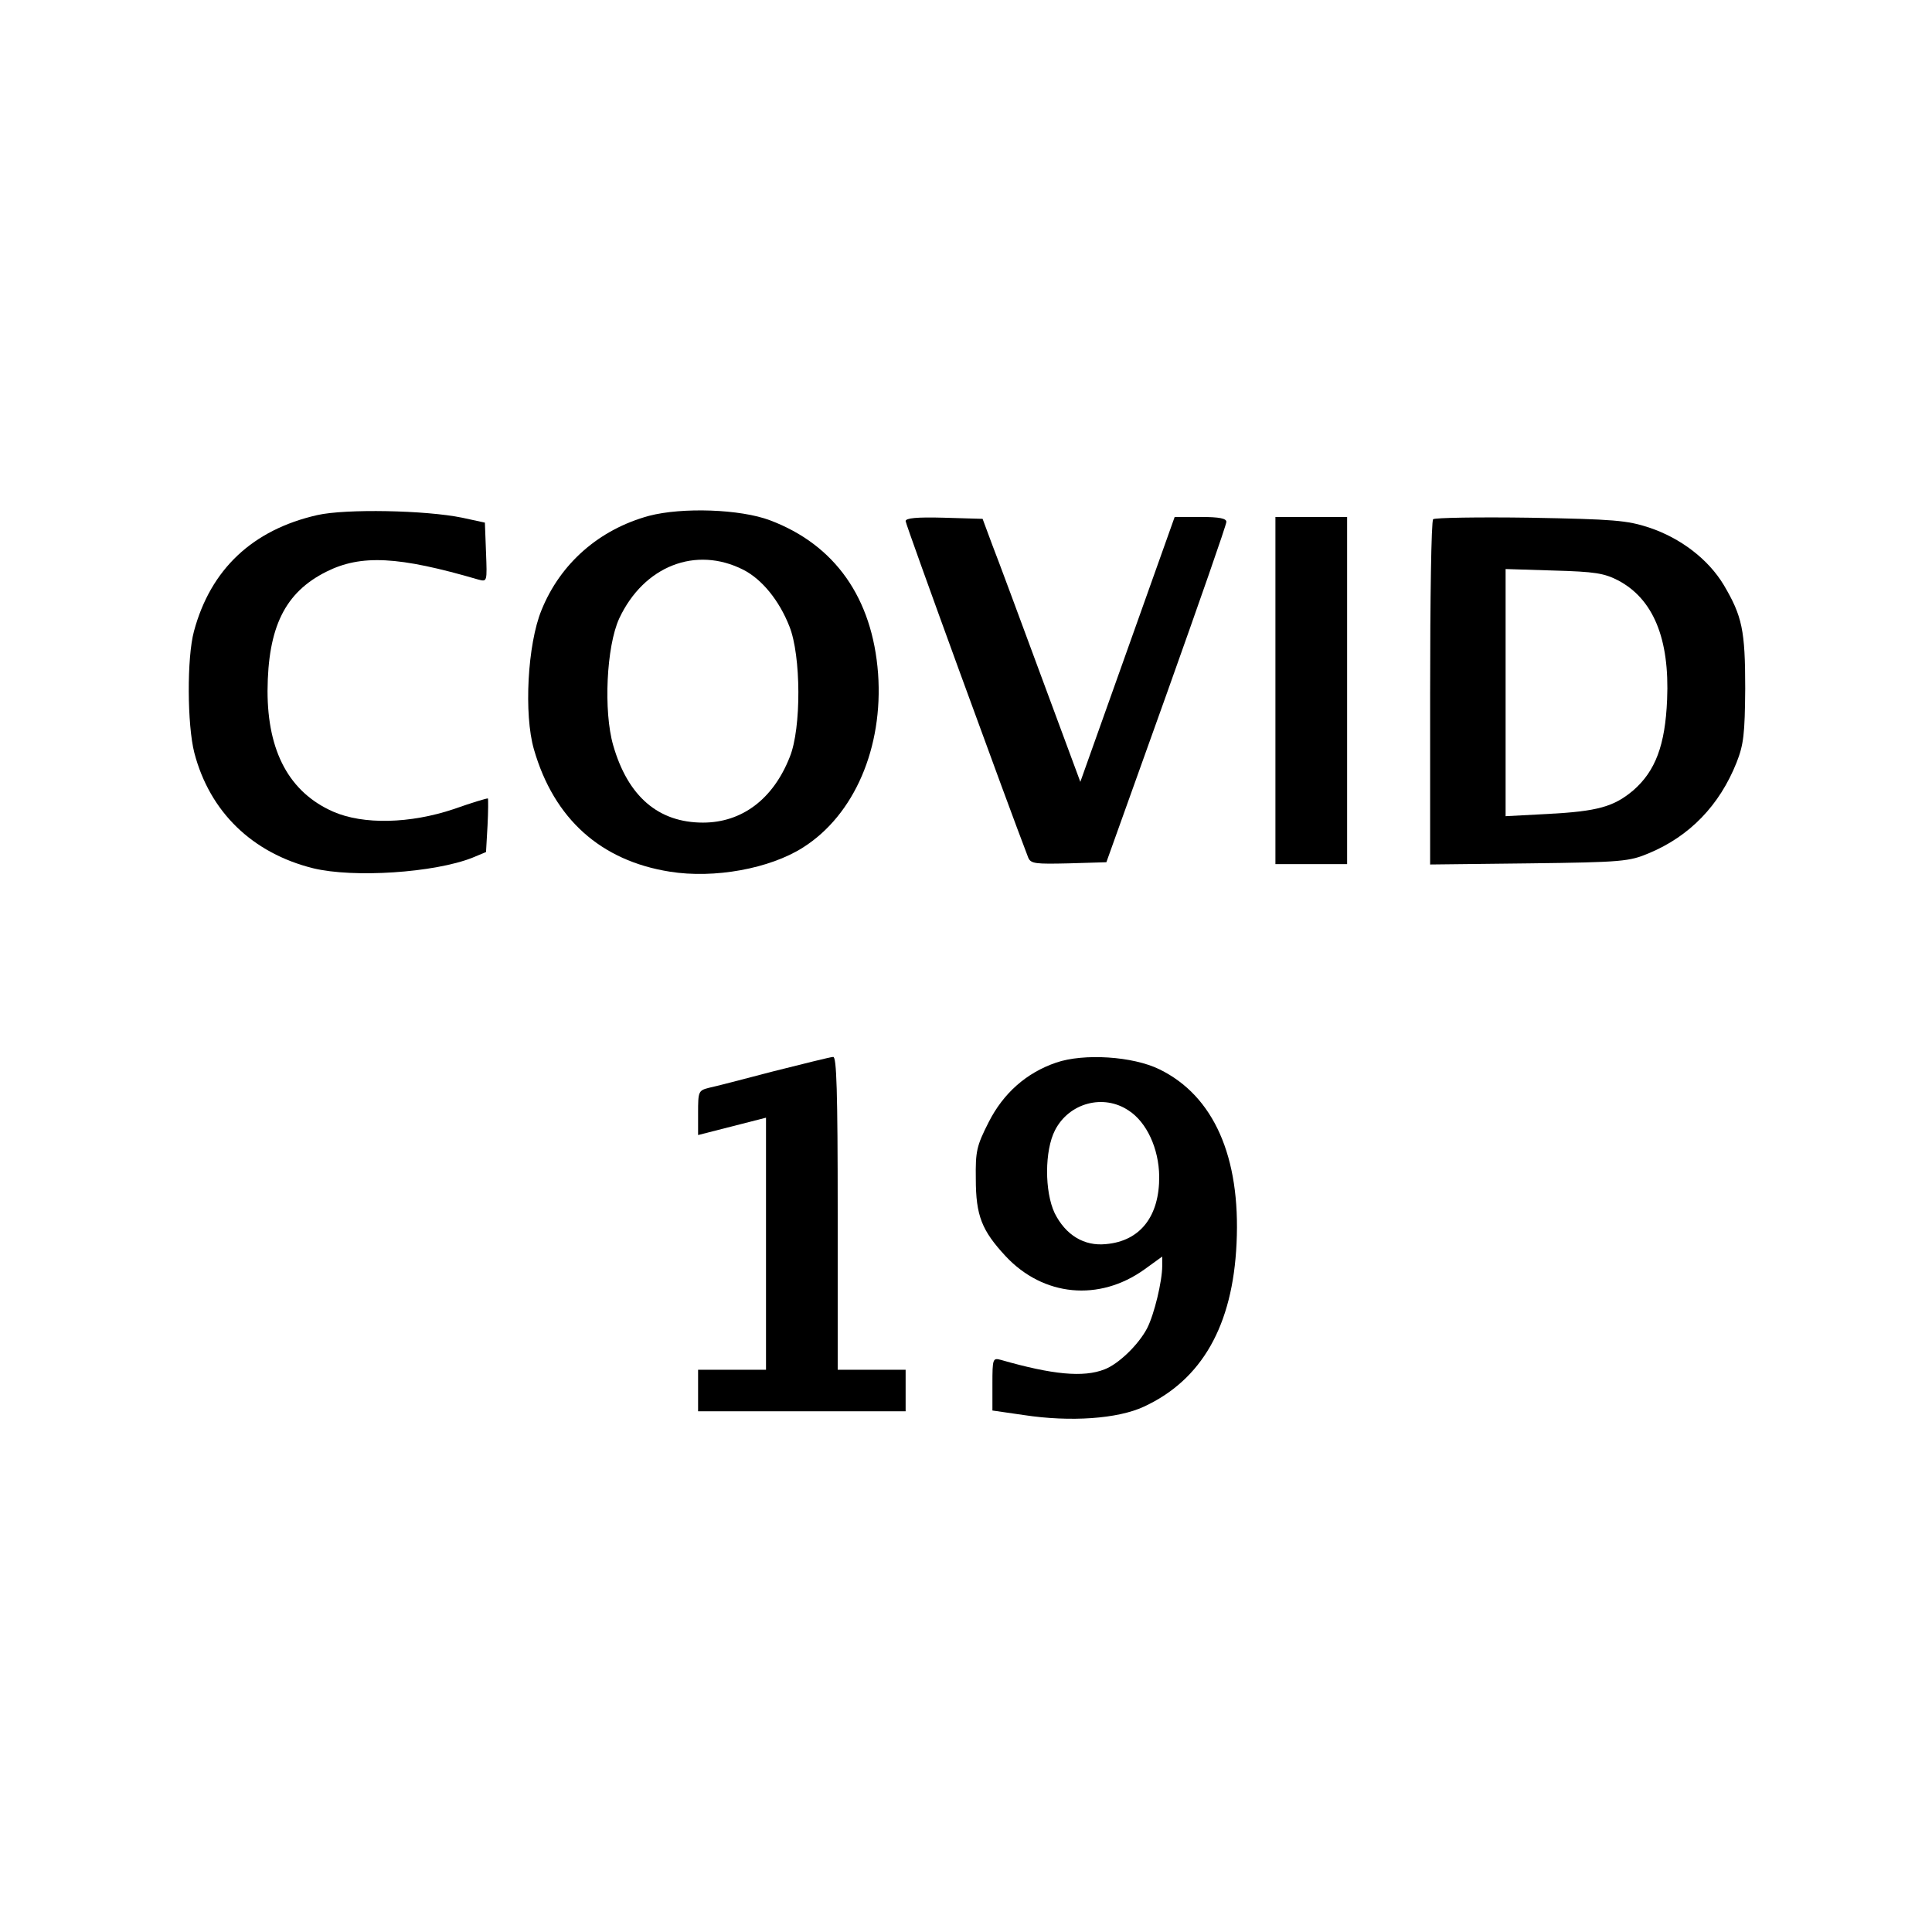<?xml version="1.0" standalone="no"?>
<!DOCTYPE svg PUBLIC "-//W3C//DTD SVG 20010904//EN"
 "http://www.w3.org/TR/2001/REC-SVG-20010904/DTD/svg10.dtd">
<svg version="1.0" xmlns="http://www.w3.org/2000/svg"
 width="512pt" height="512pt" viewBox="0 0 512 512"
 preserveAspectRatio="xMidYMid meet">
<g transform="translate(0,512) scale(0.1,-0.1)"
fill="#000000" stroke="none">
<path d="M841 3755 c-172 -39 -283 -144 -327 -308 -19 -70 -18 -248 1 -322 41
-157 154 -266 315 -306 107 -26 321 -12 422 28 l36 15 4 70 c2 38 2 71 1 72
-2 1 -42 -11 -90 -28 -116 -39 -240 -42 -320 -7 -116 51 -174 159 -174 320 1
169 46 261 156 316 92 46 191 41 403 -21 23 -6 23 -6 20 72 l-3 79 -60 13
c-97 20 -309 24 -384 7z"/>
<path d="M1720 3753 c-132 -36 -235 -126 -285 -250 -37 -90 -47 -276 -20 -369
53 -184 177 -295 360 -324 118 -19 265 8 353 64 136 86 213 265 199 461 -15
200 -114 341 -286 406 -79 30 -233 35 -321 12z m250 -143 c49 -25 95 -81 122
-150 31 -77 32 -270 1 -346 -44 -112 -127 -174 -230 -174 -118 0 -199 69 -238
205 -26 90 -18 262 16 336 65 139 203 193 329 129z"/>
<path d="M2400 3739 c0 -9 271 -752 325 -892 7 -16 19 -17 107 -15 l100 3 159
444 c87 244 159 450 159 458 0 9 -18 13 -68 13 l-69 0 -125 -351 -125 -351
-103 278 c-57 154 -115 311 -130 349 l-26 70 -102 3 c-73 2 -102 -1 -102 -9z"/>
<path d="M3380 3290 l0 -460 95 0 95 0 0 460 0 460 -95 0 -95 0 0 -460z"/>
<path d="M3798 3744 c-5 -4 -8 -212 -8 -461 l0 -454 263 3 c246 3 265 5 317
27 108 45 187 127 232 240 19 48 22 76 23 196 0 155 -8 192 -57 275 -41 68
-114 124 -198 152 -58 19 -93 22 -315 26 -137 2 -253 0 -257 -4z m490 -162
c93 -49 137 -154 130 -316 -5 -121 -31 -189 -89 -240 -52 -44 -95 -56 -226
-63 l-113 -6 0 328 0 327 128 -4 c108 -3 133 -7 170 -26z"/>
<path d="M2050 2281 c-80 -21 -157 -41 -172 -44 -27 -7 -28 -10 -28 -66 l0
-59 90 23 90 23 0 -334 0 -334 -90 0 -90 0 0 -55 0 -55 275 0 275 0 0 55 0 55
-90 0 -90 0 0 415 c0 326 -3 415 -12 414 -7 0 -78 -18 -158 -38z"/>
<path d="M2799 2304 c-79 -27 -140 -81 -179 -158 -32 -63 -35 -77 -34 -150 0
-98 16 -137 79 -205 100 -107 248 -121 368 -35 l47 34 0 -25 c0 -40 -21 -128
-40 -165 -23 -44 -76 -95 -113 -109 -56 -22 -138 -14 -274 25 -22 6 -23 4 -23
-64 l0 -70 83 -12 c124 -19 249 -10 318 22 154 71 236 215 246 433 11 230 -61
391 -204 461 -71 35 -201 43 -274 18z m192 -127 c48 -31 80 -101 81 -174 1
-106 -50 -172 -141 -180 -58 -6 -107 24 -136 82 -27 57 -27 166 1 220 37 72
128 97 195 52z"/>
</g>
</svg>

